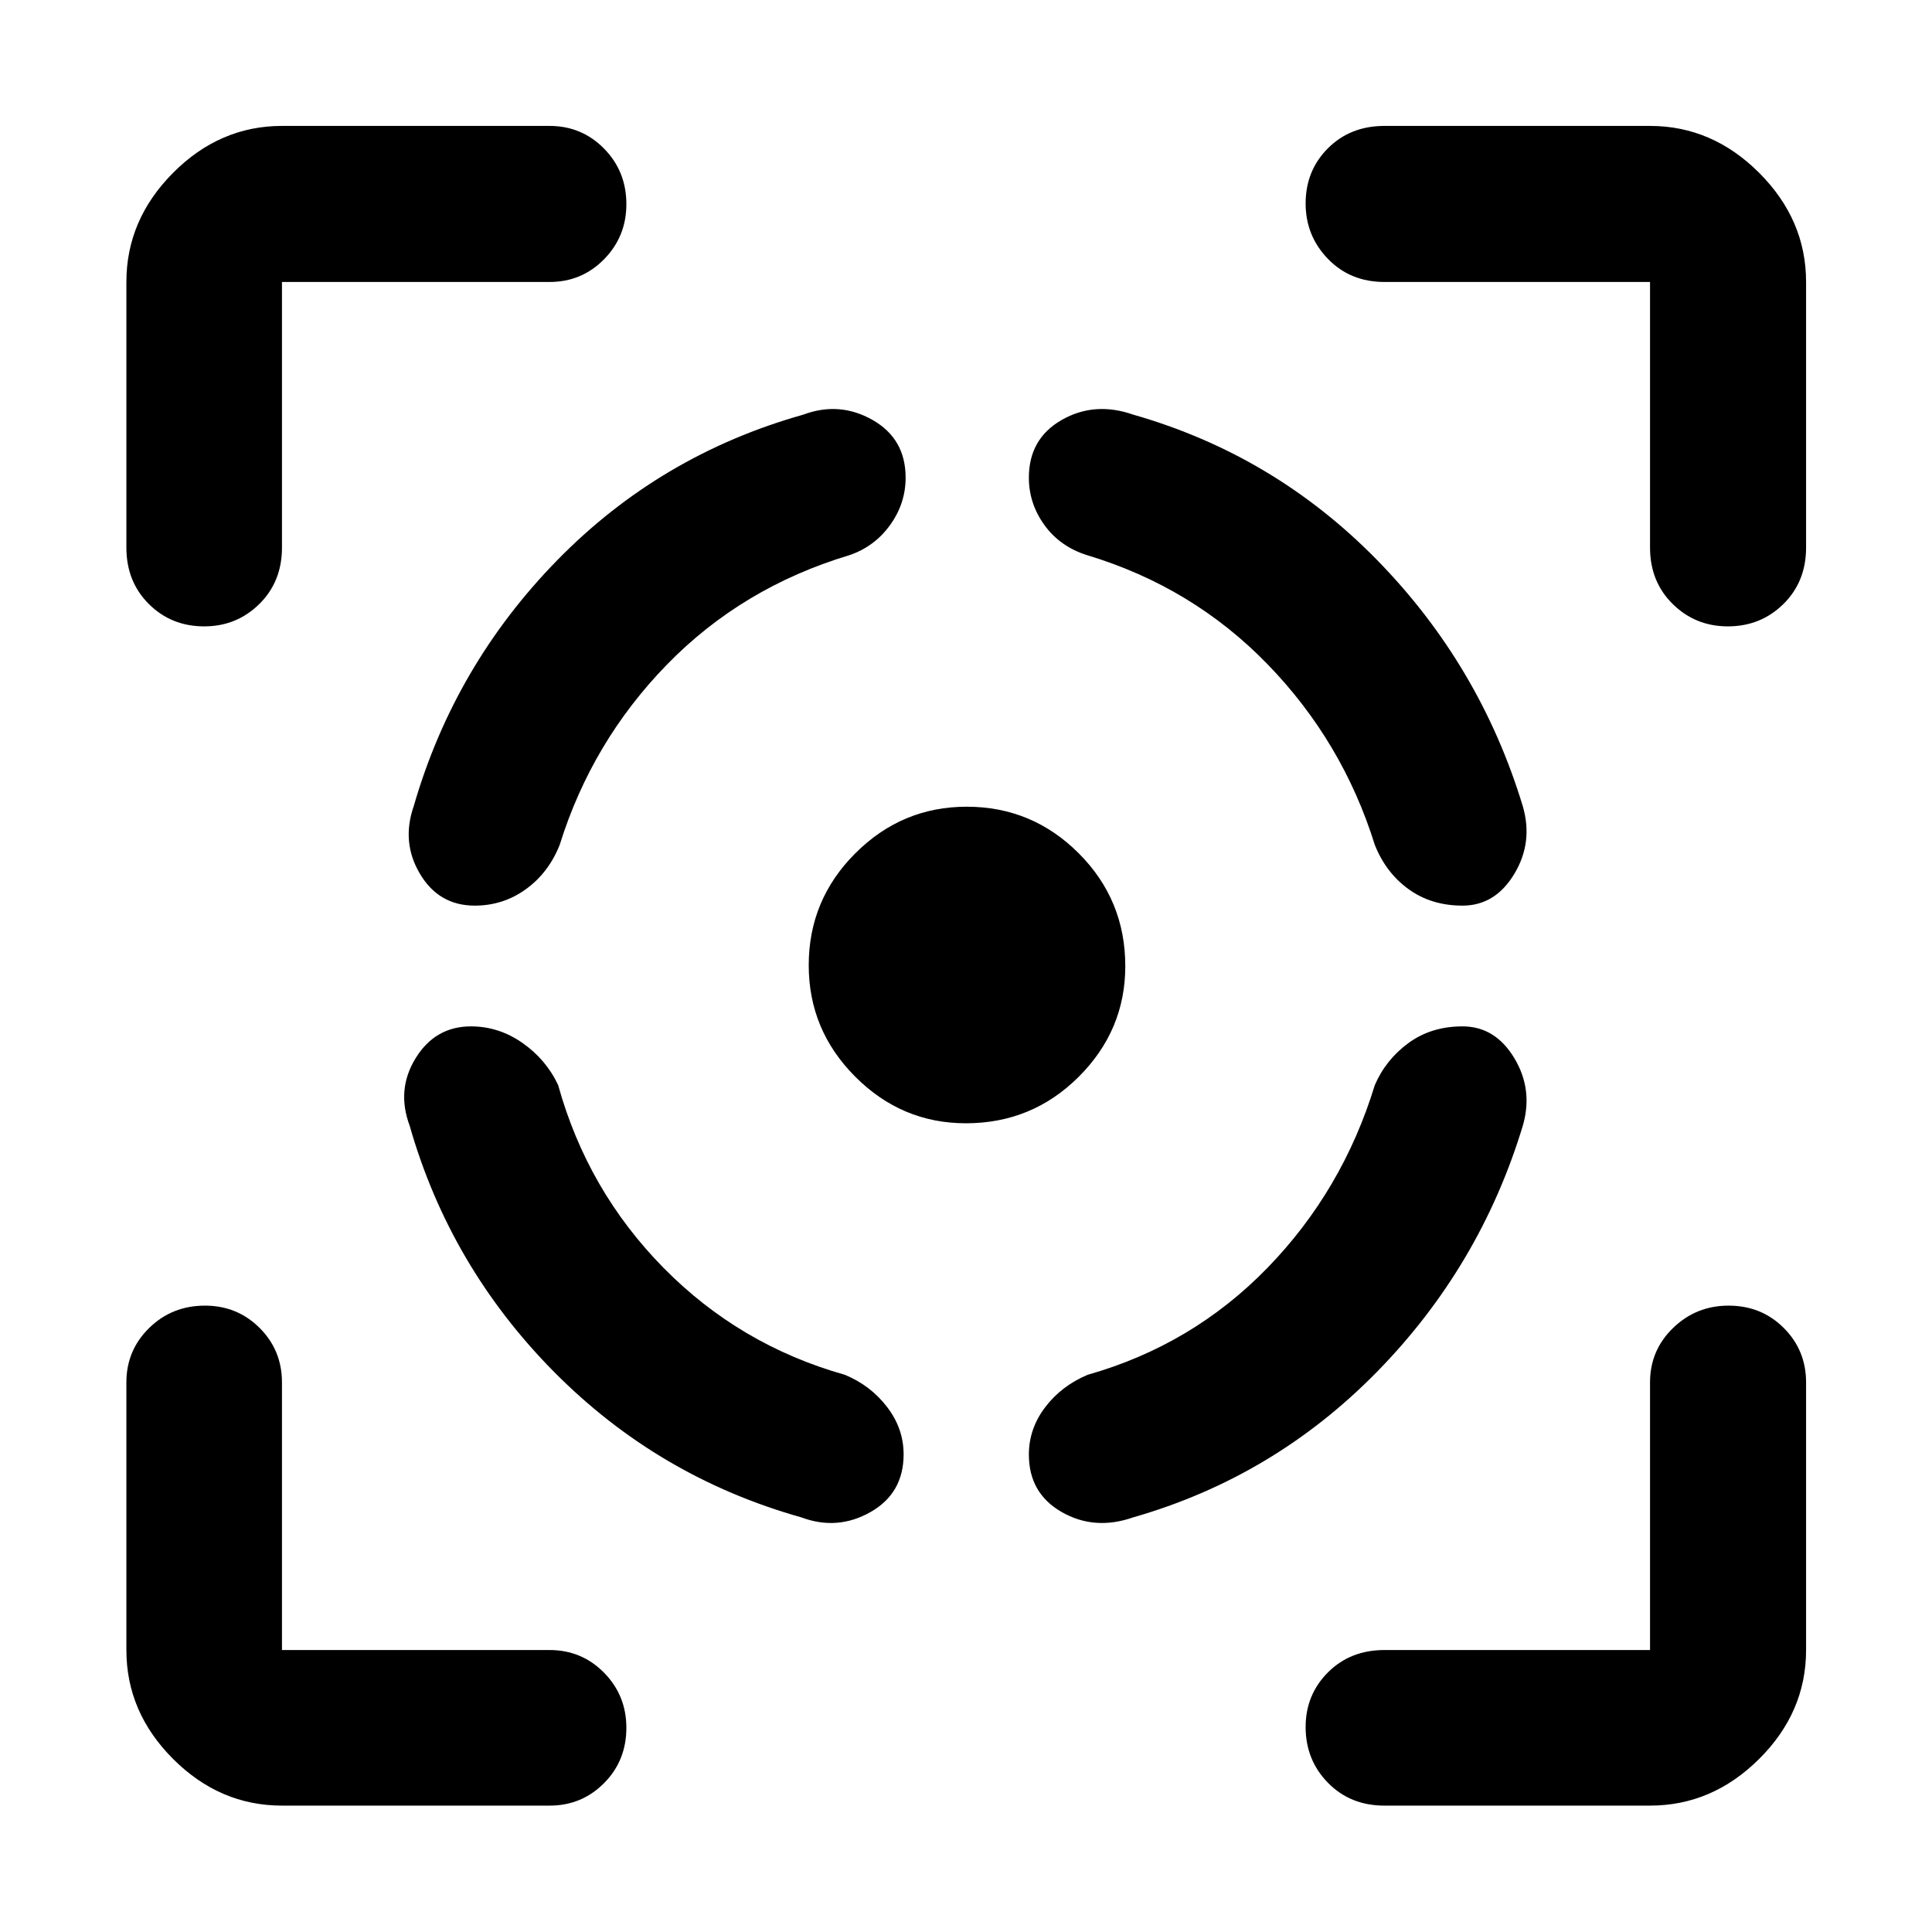 <svg xmlns="http://www.w3.org/2000/svg" height="48" viewBox="0 -960 960 960" width="48"><path d="M140.11-62.8Q109.2-62.8 86-86t-23.2-54.11v-132.98q0-15.97 11.34-27.06 11.34-11.09 27.68-11.09 16.09 0 27.19 11.09 11.1 11.09 11.1 27.06v132.98h132.98q15.97 0 27.06 11.27 11.09 11.28 11.09 27.37 0 16.34-11.09 27.5-11.09 11.17-27.06 11.17H140.11ZM62.8-687.91v-131.98q0-30.91 23.2-54.23 23.2-23.31 54.11-23.31h132.98q15.97 0 27.06 11.27 11.09 11.27 11.09 27.61 0 16.09-11.09 27.38-11.09 11.28-27.06 11.28H140.11v131.98q0 16.94-11.27 28.05-11.28 11.1-27.37 11.1-16.34 0-27.5-11.1-11.17-11.11-11.17-28.05Zm417.14 286.06q-31.9 0-54.99-23.16-23.1-23.16-23.1-55.36 0-32.49 23.16-55.64 23.16-23.14 55.36-23.14 32.49 0 55.64 23.14 23.14 23.15 23.14 56.07 0 31.9-23.14 54.99-23.15 23.1-56.07 23.1ZM819.89-62.8H687.91q-16.94 0-28.05-11.34-11.1-11.34-11.1-27.68 0-16.09 11.1-27.19 11.11-11.1 28.05-11.1h131.98v-132.98q0-15.97 11.46-27.06 11.46-11.09 27.55-11.09 16.34 0 27.44 11.09 11.09 11.09 11.09 27.06v132.98q0 30.91-23.31 54.11-23.32 23.2-54.23 23.2Zm0-625.11v-131.98H687.91q-16.94 0-28.05-11.46-11.1-11.46-11.1-27.55 0-16.34 11.1-27.44 11.11-11.09 28.05-11.09h131.98q30.91 0 54.23 23.31 23.31 23.32 23.31 54.23v131.98q0 16.94-11.27 28.05-11.27 11.1-27.61 11.1-16.09 0-27.38-11.1-11.28-11.11-11.28-28.05ZM234.02-450q-17.71 0-27.44 15.72-9.73 15.71-3.01 33.67 20 70.04 71.76 122.31 51.76 52.26 122.8 72.26 17.96 6.71 34.41-2.62Q449-218 449-237.35q0-12.85-8.24-23.56-8.24-10.72-20.96-15.96-52.32-14.76-90.13-53.18-37.8-38.43-52.32-90.75-5.96-12.72-17.73-20.96t-25.6-8.24Zm1.87-60q-17.79 0-27.17-15.72-9.39-15.71-3.15-33.67 20.23-70.04 71.38-122.31 51.14-52.26 122.18-72.26 17.96-6.71 34.41 2.62Q450-742 450-722.65q0 12.85-7.74 23.56-7.74 10.72-20.22 14.96-53.22 15.99-90.58 54.3-37.35 38.31-53.35 89.63-5.48 13.84-16.78 22.02T235.89-510Zm490.83 60q16.21 0 25.7 15.72 9.49 15.71 4.25 33.67-21.24 70.04-72.5 122.31-51.26 52.26-121.06 72.26-19.2 6.71-35.53-2.62-16.34-9.34-16.34-28.6 0-12.78 8.07-23.45 8.07-10.66 21.12-16.16 52.09-14.76 89.4-53.18 37.3-38.43 53.3-90.75 5.48-12.72 16.78-20.96Q711.2-450 726.72-450Zm0-60q16.21 0 25.7-15.72 9.49-15.71 4.25-33.67-21.24-70.04-72.38-122.31-51.14-52.26-121.18-72.26-19.2-6.71-35.53 2.62-16.34 9.34-16.34 28.69 0 12.85 7.74 23.56 7.74 10.72 21.22 14.96 52.32 15.76 89.63 54.18 37.3 38.43 53.3 89.75 5.48 13.84 16.78 22.02Q711.2-510 726.72-510Z"/></svg>